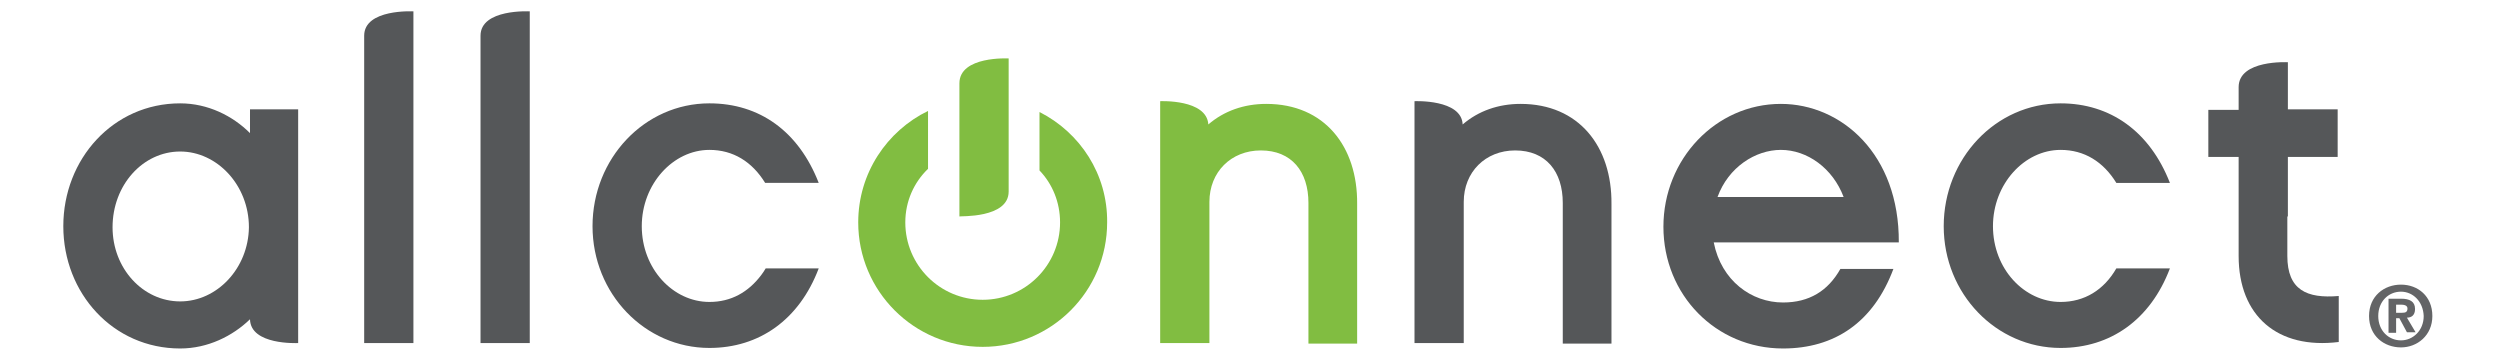 <?xml version="1.0" encoding="utf-8"?>
<!-- Generator: Adobe Illustrator 21.1.0, SVG Export Plug-In . SVG Version: 6.00 Build 0)  -->
<svg version="1.1" id="Layer_1" xmlns="http://www.w3.org/2000/svg" xmlns:xlink="http://www.w3.org/1999/xlink" x="0px" y="0px"
	 viewBox="0 0 462 66" style="enable-background:new 0 0 462 66;" xml:space="preserve">
<style type="text/css">
	.st0{clip-path:url(#SVGID_2_);fill:#636466;}
	.st1{clip-path:url(#SVGID_2_);fill:#555759;}
	.st2{fill:#555759;}
	.st3{fill:#81BD41;}
</style>
<g>
	<g>
		<defs>
			<rect id="SVGID_1_" x="11.7" y="2.1" width="437.8" height="62.4"/>
		</defs>
		<clipPath id="SVGID_2_">
			<use xlink:href="#SVGID_1_"  style="overflow:visible;"/>
		</clipPath>
		<path class="st0" d="M443.9,57.8c0.6,0,1-0.1,1-0.8c0-0.6-0.7-0.7-1.2-0.7h-0.9v1.5H443.9 M442.7,61.5h-1.3v-6.3h2.3
			c1.6,0,2.6,0.5,2.6,1.9c0,1.2-0.7,1.6-1.5,1.6l1.6,2.7h-1.6l-1.4-2.6h-0.6V61.5z M443.7,53.9c-2.3,0-4.2,1.8-4.2,4.5
			c0,2.7,1.9,4.5,4.2,4.5v0c2.2,0,4.2-1.8,4.2-4.5C447.8,55.7,445.9,53.9,443.7,53.9 M443.7,64.2c-3.1,0-5.9-2.1-5.9-5.8
			c0-3.7,2.8-5.8,5.9-5.8c3.1,0,5.8,2.1,5.8,5.8C449.5,62,446.7,64.2,443.7,64.2"/>
		<path class="st1" d="M67.3,6.6v56.8h9.1V2.1C76.4,2.1,67.3,1.6,67.3,6.6"/>
		<path class="st1" d="M88.8,6.6v56.8h9.1V2.1C97.9,2.1,88.8,1.6,88.8,6.6"/>
		<path class="st1" d="M422.7,47.3v-7.3h0.1V29h9.2v-8.8h-9.2v-8.7c0,0-9.1-0.5-9.1,4.6v4.2h-5.6V29h5.6v18.3
			c0,11.1,7.2,17.3,18.5,15.9v-8.5C426.3,55.2,422.7,53.6,422.7,47.3"/>
		<path class="st1" d="M33.3,55.7c-6.9,0-12.5-6.1-12.5-13.7c0-7.8,5.6-14,12.5-14c6.8,0,12.7,6.2,12.7,14
			C45.9,49.6,40.1,55.7,33.3,55.7 M46.2,20.2v4.4c-3.2-3.2-7.8-5.5-12.9-5.5c-12.4,0-21.6,10.3-21.6,22.7c0,12.4,9.2,22.6,21.6,22.6
			c5.1,0,9.7-2.3,12.9-5.4c0.1,4.8,8.7,4.4,8.9,4.4l0,0V20.2H46.2z"/>
	</g>
	<path class="st2" d="M281,19.2c-4.1,0-7.8,1.3-10.7,3.8c-0.2-4.7-8.9-4.3-8.9-4.3v44.7h9.1V37.3c0-5.5,4-9.5,9.5-9.5
		c5.7,0,8.8,3.9,8.8,9.7v26h9V37.7C297.9,27.1,291.8,19.2,281,19.2"/>
	<path class="st2" d="M380.8,55.8c-6.7,0-12.5-6.1-12.5-14c0-7.8,5.8-14.1,12.5-14.1c4.4,0,7.9,2.2,10.3,6.1h9.9
		c-3.7-9.5-11-14.7-20.2-14.7c-12,0-21.6,10.2-21.6,22.7c0,12.5,9.7,22.5,21.6,22.5c9.2,0,16.6-5.2,20.2-14.7h-9.9
		C388.8,53.6,385.2,55.8,380.8,55.8"/>
	<path class="st2" d="M329.1,27.7c4.9,0,9.6,3.4,11.6,8.7h-23.3C319.4,30.9,324.4,27.7,329.1,27.7 M329.5,55.9
		c-5.8,0-11.4-4-12.8-11.1h34.2c0.1-16.3-10.6-25.6-21.8-25.6c-12,0-21.7,10.2-21.7,22.7c0,12.6,9.7,22.5,22.1,22.5
		c9.5,0,16.7-4.8,20.4-14.7h-9.8C337.8,53.8,334.3,55.9,329.5,55.9"/>
	<path class="st2" d="M140.7,50.8c-2.4,3.2-5.6,5-9.6,5c-6.7,0-12.5-6.1-12.5-14c0-7.8,5.8-14.1,12.5-14.1c4.4,0,7.9,2.2,10.3,6.1
		h9.9c-3.7-9.5-10.9-14.7-20.2-14.7c-12,0-21.6,10.2-21.6,22.7c0,12.5,9.7,22.5,21.6,22.5c9.2,0,16.6-5.2,20.2-14.7h-9.8
		C141.2,50.1,141,50.4,140.7,50.8"/>
	<path class="st3" d="M234,19.2c-4.1,0-7.8,1.3-10.7,3.8c-0.3-4.7-8.9-4.3-8.9-4.3v44.7h9.1V37.3c0-5.5,4-9.5,9.5-9.5
		c5.7,0,8.8,3.9,8.8,9.7v26h9V37.7C250.9,27.1,244.8,19.2,234,19.2"/>
	<path class="st3" d="M186.4,35.4V10.8c0,0-9.1-0.5-9.1,4.6v24.6C177.3,39.9,186.4,40.4,186.4,35.4"/>
	<path class="st3" d="M192.1,20.7v10.8c2.4,2.5,3.8,5.9,3.8,9.6c0,7.9-6.4,14.3-14.3,14.3c-7.9,0-14.3-6.4-14.3-14.3
		c0-3.9,1.6-7.4,4.2-9.9V20.5c-7.6,3.7-12.9,11.5-12.9,20.6c0,12.7,10.3,23,23,23c12.7,0,23-10.3,23-23
		C204.7,32.2,199.6,24.5,192.1,20.7"/>
</g>
</svg>
